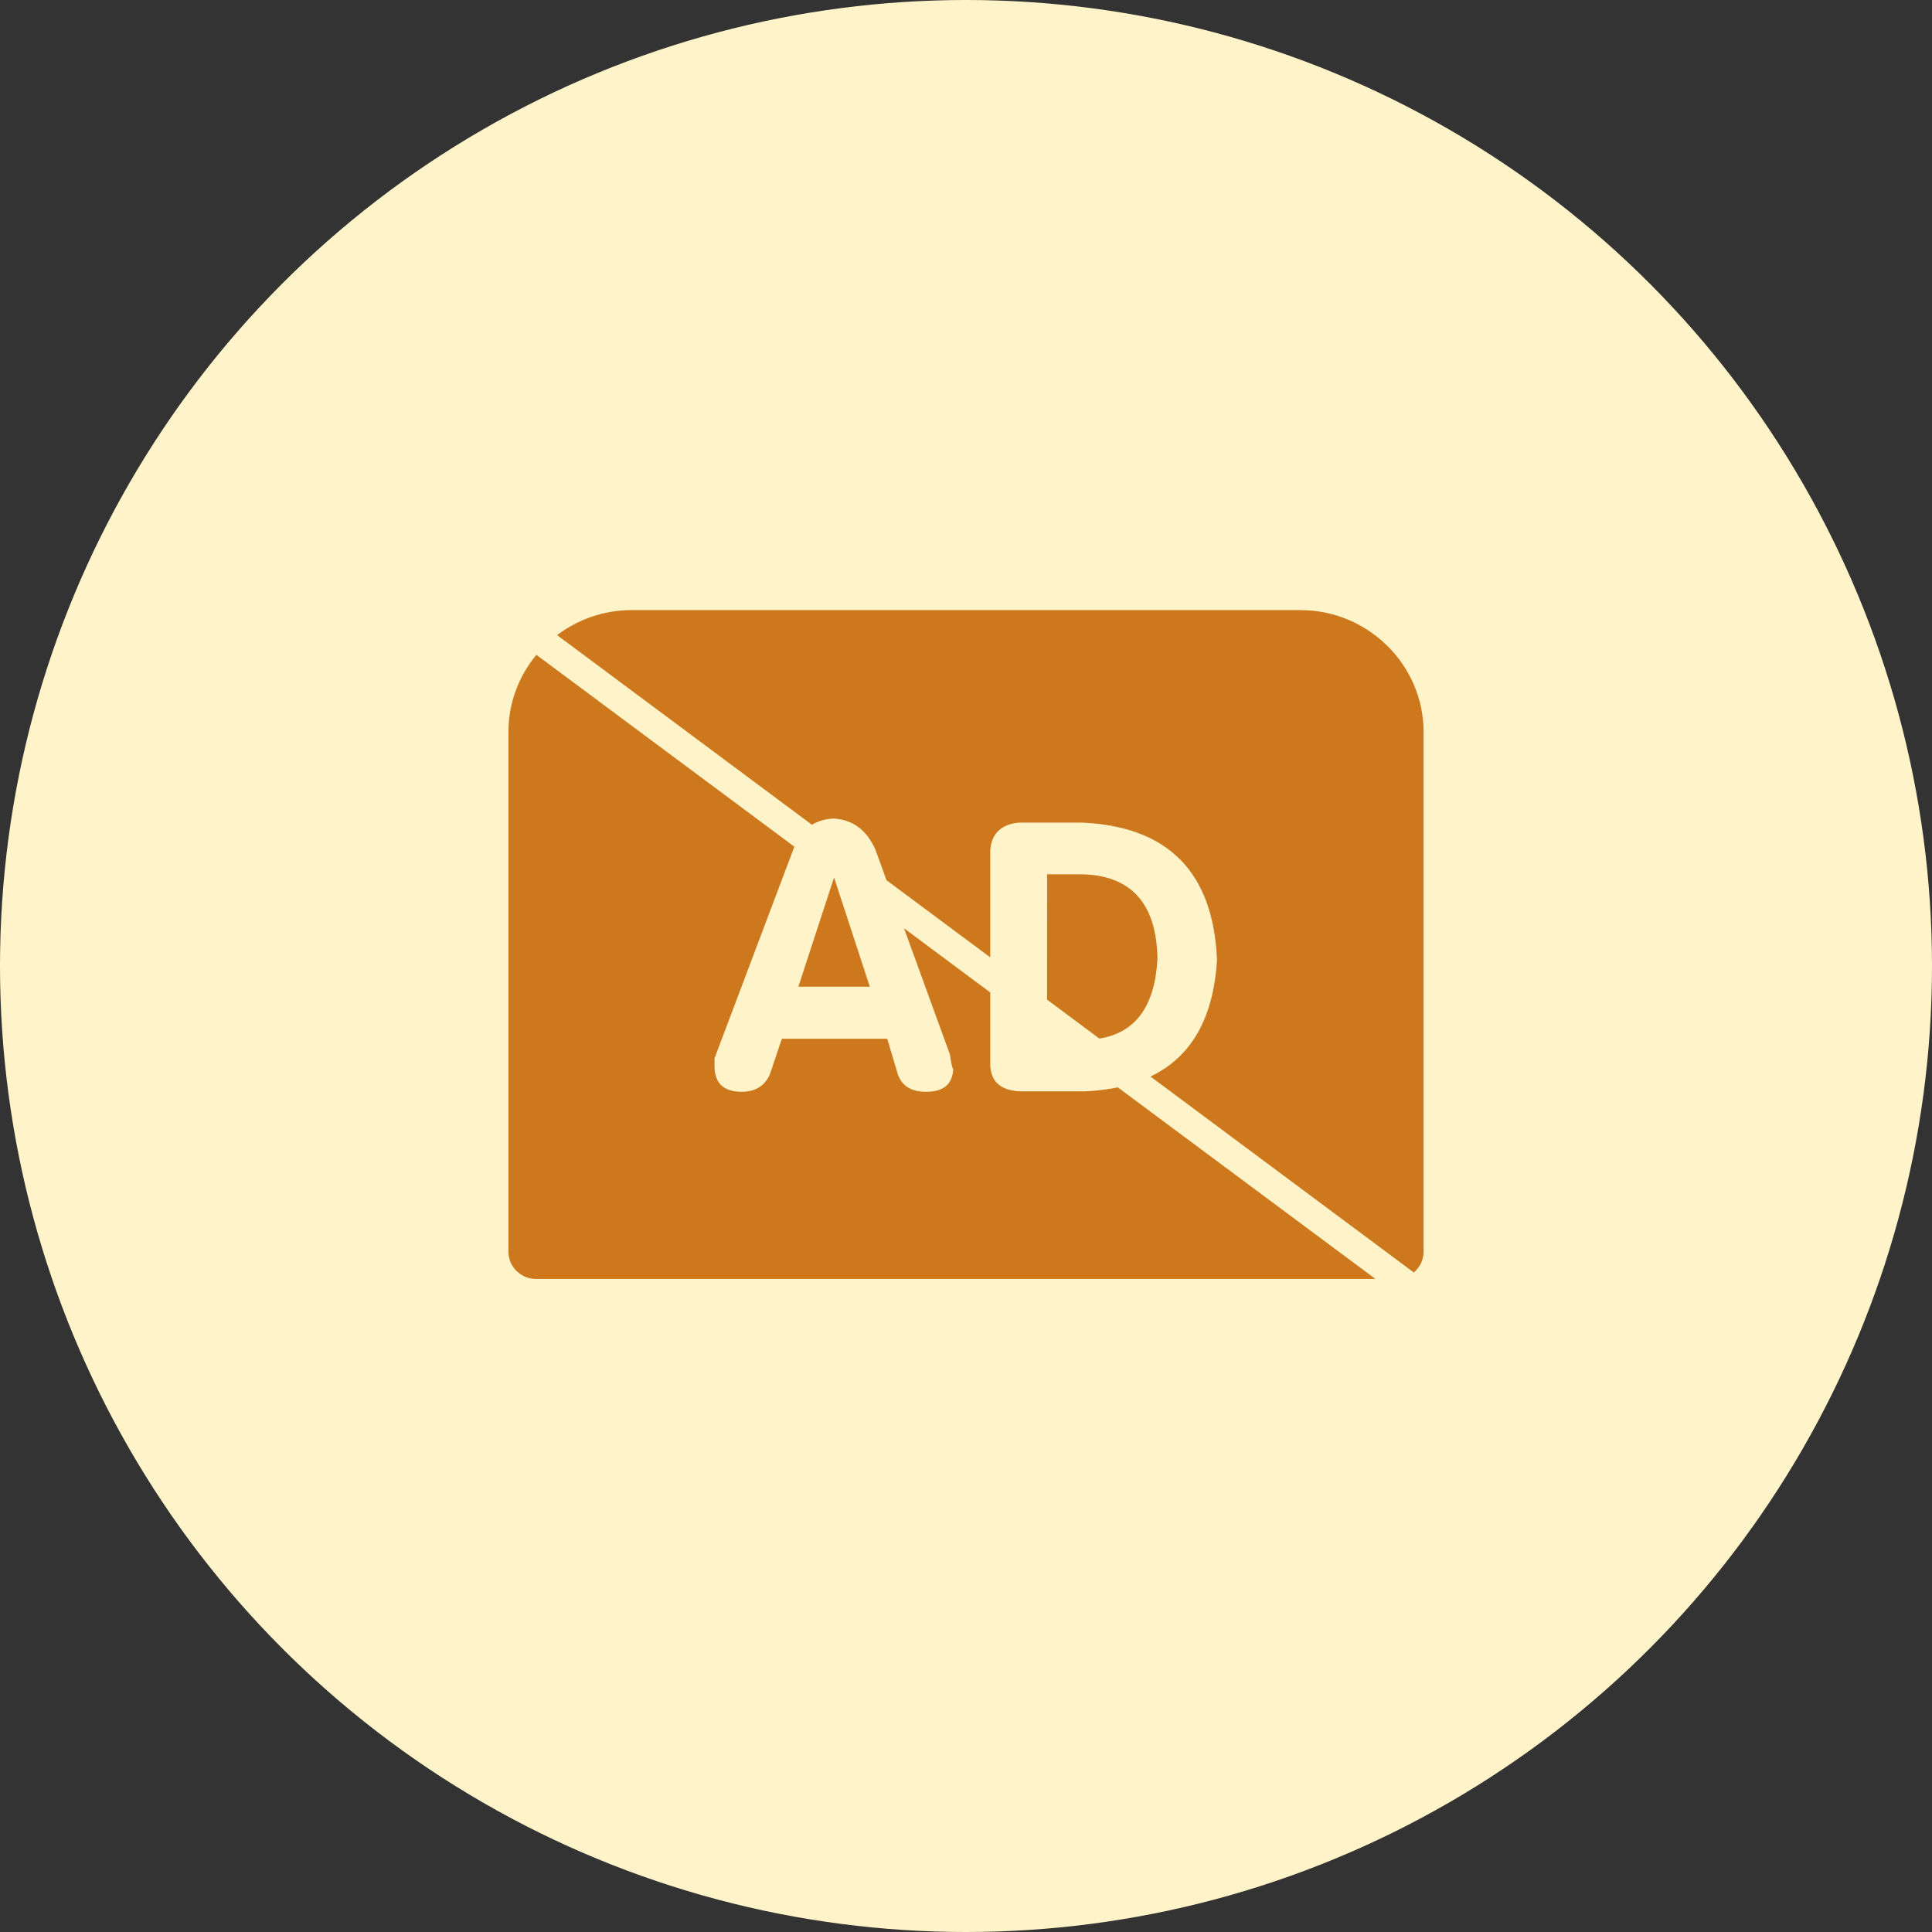 <?xml version="1.0" encoding="UTF-8"?>
<svg width="38px" height="38px" viewBox="0 0 38 38" version="1.1" xmlns="http://www.w3.org/2000/svg" xmlns:xlink="http://www.w3.org/1999/xlink">
    <rect x="0" y="0" width="38" height="38" fill="#333333" stroke="none"/>
    <title>阅读免广告</title>
    <g id="页面-1" stroke="none" stroke-width="1" fill="none" fill-rule="evenodd">
        <g id="阅读免广告">
            <circle id="椭圆形" fill="#FFF4C9" cx="19" cy="19" r="19"></circle>
            <path d="M10.55,12.88 L15.624,16.653 C15.617,16.67 15.61,16.688 15.604,16.706 L14.081,20.743 C14.081,20.761 14.072,20.779 14.054,20.806 L14.054,21.011 C14.072,21.323 14.252,21.474 14.586,21.474 C14.856,21.474 15.045,21.358 15.144,21.127 L15.378,20.431 L17.451,20.431 L17.658,21.127 C17.739,21.358 17.919,21.474 18.216,21.474 C18.55,21.474 18.73,21.332 18.748,21.037 C18.721,20.975 18.703,20.877 18.685,20.743 L17.781,18.258 L19.477,19.52 L19.477,20.921 C19.477,21.269 19.676,21.447 20.063,21.465 L21.351,21.465 C21.578,21.454 21.79,21.428 21.986,21.387 L27.053,25.155 L10.541,25.155 C10.243,25.155 10,24.914 10,24.62 L10,14.398 C10,13.823 10.207,13.294 10.55,12.88 Z M25.577,12 C26.91,12 28,13.078 28,14.398 L28,24.62 C28,24.783 27.925,24.93 27.808,25.028 L22.629,21.174 C23.434,20.789 23.868,20.026 23.937,18.88 C23.865,17.16 22.982,16.26 21.297,16.18 L20.036,16.18 C19.685,16.216 19.495,16.403 19.477,16.732 L19.477,18.83 L17.437,17.313 L17.216,16.706 C17.045,16.323 16.766,16.118 16.397,16.1 C16.233,16.107 16.091,16.148 15.97,16.222 L10.957,12.492 C11.365,12.184 11.873,12 12.423,12 L25.577,12 Z M21.27,17.196 C22.243,17.214 22.748,17.766 22.766,18.854 C22.718,19.787 22.337,20.314 21.623,20.427 L20.594,19.661 L20.595,17.196 L21.27,17.196 Z M16.405,17.259 L17.108,19.407 L15.703,19.407 L16.405,17.259 Z" id="形状结合" fill="#CD781D" fill-rule="nonzero"></path>
        </g>
    </g>
</svg>